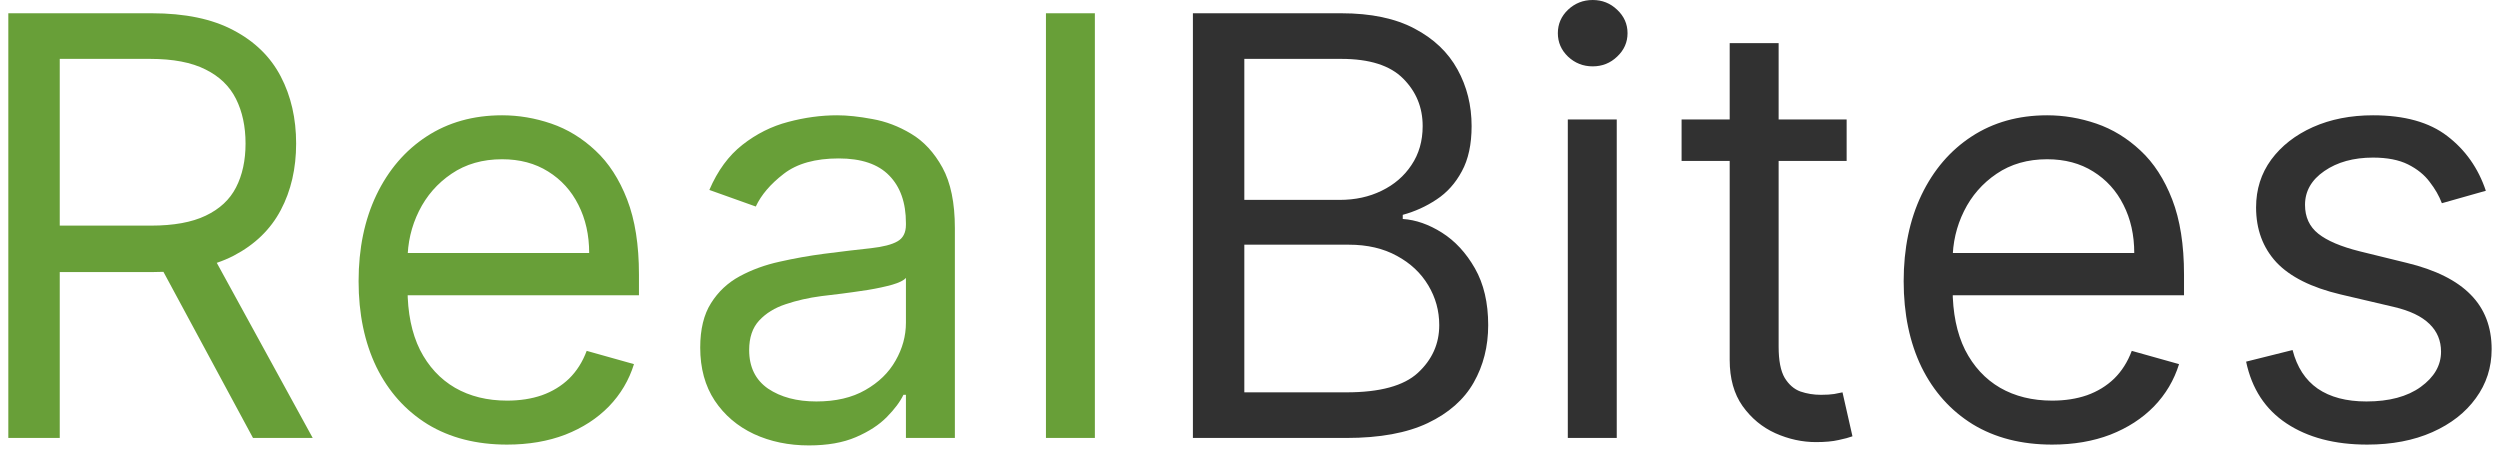 <svg width="137" height="25" viewBox="0 0 137 25" fill="none" xmlns="http://www.w3.org/2000/svg">
<path d="M0.456 24V0.727H8.319C10.137 0.727 11.63 1.038 12.796 1.659C13.963 2.273 14.827 3.117 15.387 4.193C15.948 5.269 16.228 6.492 16.228 7.864C16.228 9.235 15.948 10.451 15.387 11.511C14.827 12.572 13.967 13.405 12.808 14.011C11.649 14.61 10.168 14.909 8.365 14.909H2.001V12.364H8.274C9.516 12.364 10.516 12.182 11.274 11.818C12.039 11.454 12.592 10.939 12.933 10.273C13.281 9.598 13.456 8.795 13.456 7.864C13.456 6.932 13.281 6.117 12.933 5.42C12.584 4.723 12.028 4.186 11.262 3.807C10.497 3.42 9.486 3.227 8.228 3.227H3.274V24H0.456ZM11.41 13.546L17.137 24H13.865L8.228 13.546H11.41ZM27.787 24.364C26.106 24.364 24.655 23.992 23.435 23.25C22.223 22.5 21.287 21.454 20.628 20.114C19.977 18.765 19.651 17.197 19.651 15.409C19.651 13.621 19.977 12.046 20.628 10.682C21.287 9.311 22.204 8.242 23.378 7.477C24.56 6.705 25.939 6.318 27.515 6.318C28.424 6.318 29.322 6.47 30.208 6.773C31.094 7.076 31.901 7.568 32.628 8.25C33.356 8.924 33.935 9.818 34.367 10.932C34.799 12.046 35.015 13.417 35.015 15.046V16.182H21.56V13.864H32.287C32.287 12.879 32.09 12 31.697 11.227C31.31 10.454 30.757 9.845 30.037 9.398C29.325 8.951 28.484 8.727 27.515 8.727C26.447 8.727 25.522 8.992 24.742 9.523C23.969 10.046 23.375 10.727 22.958 11.568C22.541 12.409 22.333 13.311 22.333 14.273V15.818C22.333 17.136 22.56 18.254 23.015 19.171C23.477 20.079 24.117 20.773 24.935 21.25C25.753 21.72 26.704 21.954 27.787 21.954C28.492 21.954 29.128 21.856 29.697 21.659C30.272 21.454 30.768 21.151 31.185 20.75C31.602 20.341 31.924 19.833 32.151 19.227L34.742 19.954C34.469 20.833 34.011 21.606 33.367 22.273C32.723 22.932 31.928 23.447 30.981 23.818C30.034 24.182 28.969 24.364 27.787 24.364ZM44.327 24.409C43.221 24.409 42.217 24.201 41.315 23.784C40.414 23.36 39.698 22.75 39.167 21.954C38.637 21.151 38.372 20.182 38.372 19.046C38.372 18.046 38.569 17.235 38.963 16.614C39.357 15.985 39.883 15.492 40.542 15.136C41.202 14.78 41.929 14.515 42.724 14.341C43.527 14.159 44.334 14.015 45.145 13.909C46.205 13.773 47.065 13.671 47.724 13.602C48.391 13.527 48.876 13.402 49.179 13.227C49.489 13.053 49.645 12.75 49.645 12.318V12.227C49.645 11.106 49.338 10.235 48.724 9.614C48.118 8.992 47.198 8.682 45.963 8.682C44.683 8.682 43.679 8.962 42.952 9.523C42.224 10.083 41.713 10.682 41.417 11.318L38.872 10.409C39.327 9.348 39.933 8.523 40.69 7.932C41.455 7.333 42.289 6.917 43.19 6.682C44.099 6.439 44.993 6.318 45.872 6.318C46.433 6.318 47.077 6.386 47.804 6.523C48.539 6.652 49.247 6.92 49.929 7.33C50.618 7.739 51.19 8.356 51.645 9.182C52.099 10.008 52.327 11.114 52.327 12.5V24H49.645V21.636H49.508C49.327 22.015 49.024 22.421 48.599 22.852C48.175 23.284 47.611 23.651 46.906 23.954C46.202 24.258 45.342 24.409 44.327 24.409ZM44.736 22C45.796 22 46.69 21.792 47.417 21.375C48.152 20.958 48.705 20.421 49.077 19.761C49.455 19.102 49.645 18.409 49.645 17.682V15.227C49.531 15.364 49.281 15.489 48.895 15.602C48.516 15.708 48.077 15.803 47.577 15.886C47.084 15.962 46.603 16.03 46.133 16.091C45.671 16.144 45.296 16.189 45.008 16.227C44.312 16.318 43.66 16.466 43.054 16.671C42.455 16.867 41.971 17.167 41.599 17.568C41.236 17.962 41.054 18.5 41.054 19.182C41.054 20.114 41.399 20.818 42.088 21.296C42.785 21.765 43.667 22 44.736 22ZM59.999 0.727V24H57.318V0.727H59.999Z" fill="#689F38"/>
<path d="M65.371 24V0.727H73.507C75.129 0.727 76.466 1.008 77.519 1.568C78.572 2.121 79.356 2.867 79.871 3.807C80.386 4.739 80.644 5.773 80.644 6.909C80.644 7.909 80.466 8.735 80.109 9.386C79.761 10.038 79.299 10.553 78.723 10.932C78.155 11.311 77.538 11.591 76.871 11.773V12C77.583 12.046 78.299 12.296 79.019 12.75C79.738 13.204 80.341 13.856 80.825 14.704C81.31 15.553 81.553 16.591 81.553 17.818C81.553 18.985 81.288 20.034 80.757 20.966C80.227 21.898 79.39 22.636 78.246 23.182C77.102 23.727 75.613 24 73.78 24H65.371ZM68.189 21.5H73.78C75.621 21.5 76.928 21.144 77.7 20.432C78.481 19.712 78.871 18.841 78.871 17.818C78.871 17.03 78.67 16.303 78.269 15.636C77.867 14.962 77.295 14.424 76.553 14.023C75.81 13.614 74.931 13.409 73.916 13.409H68.189V21.5ZM68.189 10.954H73.416C74.265 10.954 75.03 10.788 75.712 10.454C76.401 10.121 76.947 9.652 77.348 9.045C77.757 8.439 77.962 7.727 77.962 6.909C77.962 5.886 77.606 5.019 76.894 4.307C76.181 3.587 75.053 3.227 73.507 3.227H68.189V10.954ZM85.916 24V6.545H88.598V24H85.916ZM87.279 3.636C86.757 3.636 86.306 3.458 85.927 3.102C85.556 2.746 85.37 2.318 85.37 1.818C85.37 1.318 85.556 0.89 85.927 0.534C86.306 0.178 86.757 0 87.279 0C87.802 0 88.249 0.178 88.62 0.534C88.999 0.89 89.189 1.318 89.189 1.818C89.189 2.318 88.999 2.746 88.62 3.102C88.249 3.458 87.802 3.636 87.279 3.636ZM101.196 6.545V8.818H92.151V6.545H101.196ZM94.787 2.364H97.469V19C97.469 19.758 97.579 20.326 97.799 20.704C98.026 21.076 98.314 21.326 98.662 21.454C99.018 21.576 99.393 21.636 99.787 21.636C100.083 21.636 100.325 21.621 100.515 21.591C100.704 21.553 100.855 21.523 100.969 21.5L101.515 23.909C101.333 23.977 101.079 24.046 100.753 24.114C100.427 24.189 100.015 24.227 99.515 24.227C98.757 24.227 98.015 24.064 97.287 23.739C96.568 23.413 95.969 22.917 95.492 22.25C95.022 21.583 94.787 20.742 94.787 19.727V2.364ZM112.457 24.364C110.775 24.364 109.325 23.992 108.105 23.25C106.893 22.5 105.957 21.454 105.298 20.114C104.647 18.765 104.321 17.197 104.321 15.409C104.321 13.621 104.647 12.046 105.298 10.682C105.957 9.311 106.874 8.242 108.048 7.477C109.23 6.705 110.609 6.318 112.184 6.318C113.094 6.318 113.991 6.47 114.878 6.773C115.764 7.076 116.571 7.568 117.298 8.25C118.025 8.924 118.605 9.818 119.037 10.932C119.469 12.046 119.684 13.417 119.684 15.046V16.182H106.23V13.864H116.957C116.957 12.879 116.76 12 116.366 11.227C115.98 10.454 115.427 9.845 114.707 9.398C113.995 8.951 113.154 8.727 112.184 8.727C111.116 8.727 110.192 8.992 109.412 9.523C108.639 10.046 108.044 10.727 107.628 11.568C107.211 12.409 107.003 13.311 107.003 14.273V15.818C107.003 17.136 107.23 18.254 107.684 19.171C108.147 20.079 108.787 20.773 109.605 21.25C110.423 21.72 111.374 21.954 112.457 21.954C113.162 21.954 113.798 21.856 114.366 21.659C114.942 21.454 115.438 21.151 115.855 20.75C116.272 20.341 116.594 19.833 116.821 19.227L119.412 19.954C119.139 20.833 118.681 21.606 118.037 22.273C117.393 22.932 116.597 23.447 115.65 23.818C114.703 24.182 113.639 24.364 112.457 24.364ZM136.224 10.454L133.815 11.136C133.663 10.735 133.44 10.345 133.144 9.966C132.856 9.58 132.462 9.261 131.962 9.011C131.462 8.761 130.822 8.636 130.042 8.636C128.974 8.636 128.083 8.883 127.371 9.375C126.667 9.86 126.315 10.477 126.315 11.227C126.315 11.894 126.557 12.421 127.042 12.807C127.527 13.193 128.284 13.515 129.315 13.773L131.905 14.409C133.466 14.788 134.629 15.367 135.394 16.148C136.159 16.921 136.542 17.917 136.542 19.136C136.542 20.136 136.254 21.03 135.678 21.818C135.11 22.606 134.315 23.227 133.292 23.682C132.269 24.136 131.08 24.364 129.724 24.364C127.943 24.364 126.47 23.977 125.303 23.204C124.137 22.432 123.398 21.303 123.087 19.818L125.633 19.182C125.875 20.121 126.333 20.826 127.008 21.296C127.69 21.765 128.58 22 129.678 22C130.928 22 131.921 21.735 132.655 21.204C133.398 20.667 133.769 20.023 133.769 19.273C133.769 18.667 133.557 18.159 133.133 17.75C132.708 17.333 132.057 17.023 131.178 16.818L128.269 16.136C126.671 15.758 125.496 15.171 124.746 14.375C124.004 13.572 123.633 12.568 123.633 11.364C123.633 10.379 123.909 9.508 124.462 8.75C125.023 7.992 125.784 7.398 126.746 6.966C127.716 6.534 128.815 6.318 130.042 6.318C131.769 6.318 133.125 6.697 134.11 7.455C135.102 8.212 135.807 9.212 136.224 10.454Z" fill="#313131"/>
</svg>
